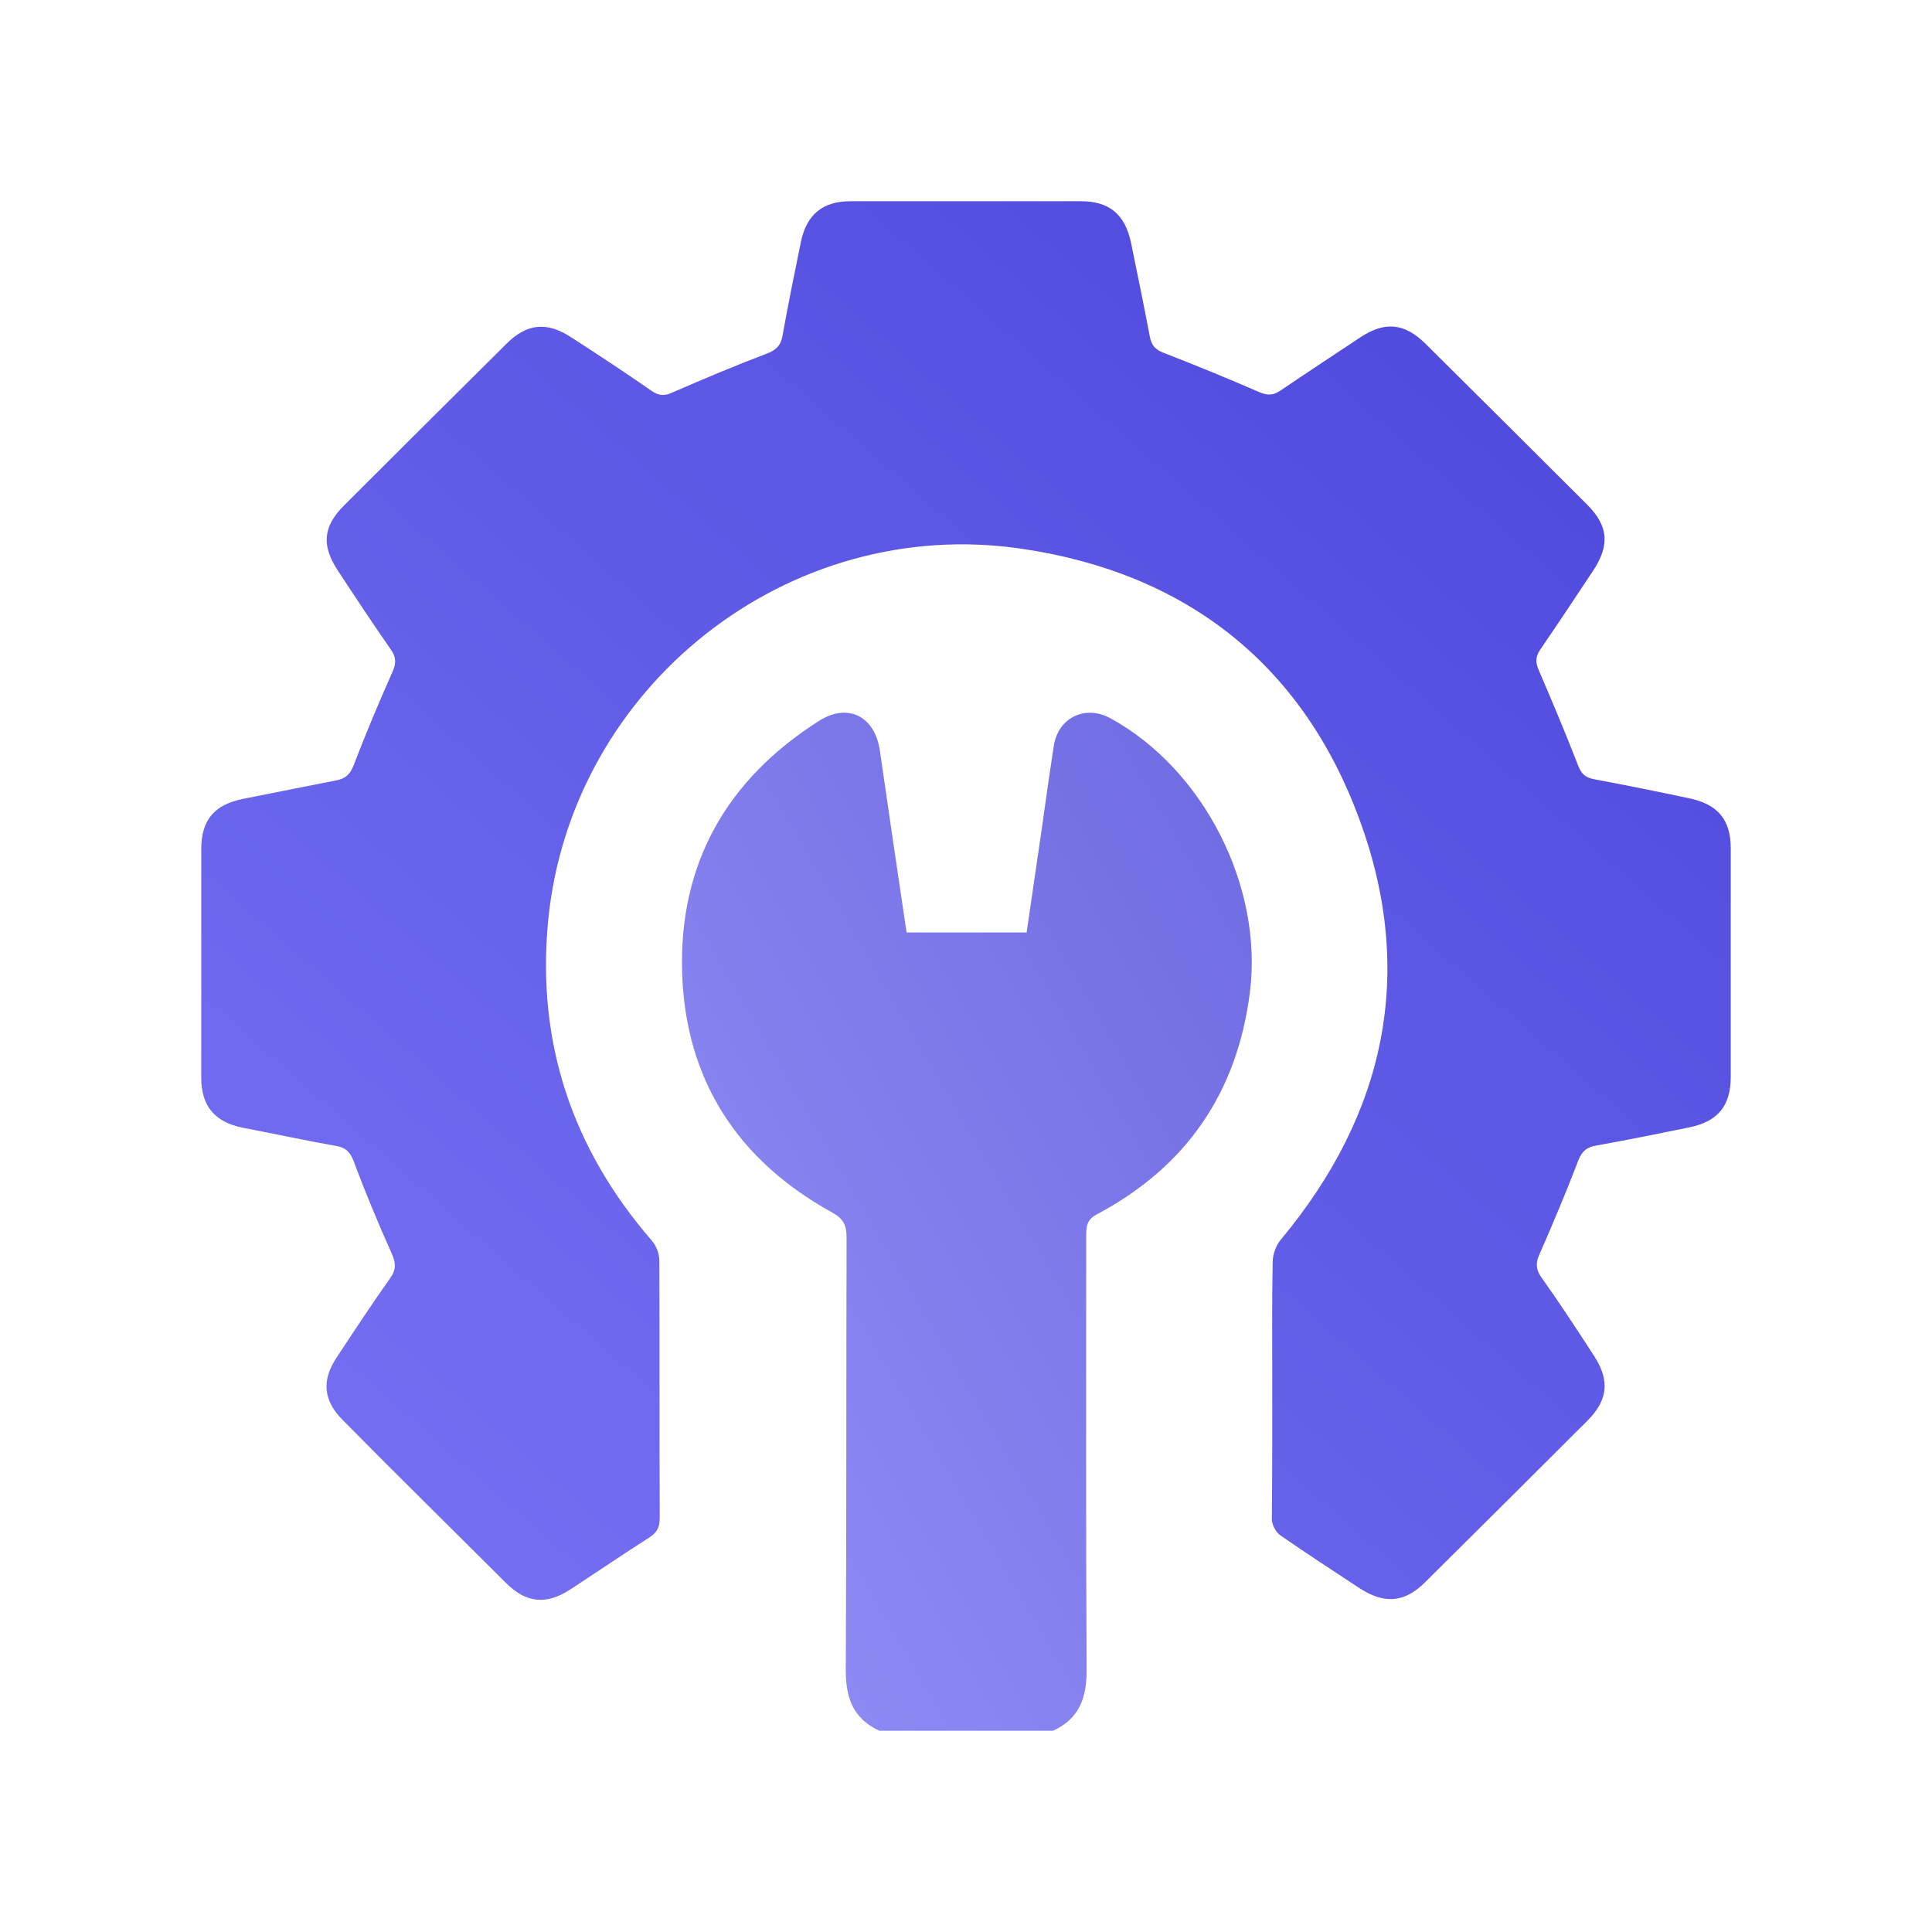 <svg width="48" height="48" viewBox="0 0 48 48" fill="none" xmlns="http://www.w3.org/2000/svg">
<path opacity="0.8" d="M21.848 43C21.202 42.702 21.013 42.197 21.013 41.502C21.033 37.913 21.023 34.333 21.033 30.743C21.033 30.436 20.953 30.277 20.665 30.118C18.329 28.829 17.037 26.836 16.948 24.188C16.858 21.471 18.051 19.369 20.347 17.911C21.063 17.455 21.729 17.792 21.858 18.635C22.076 20.142 22.295 21.64 22.524 23.167C23.508 23.167 24.492 23.167 25.506 23.167C25.625 22.334 25.754 21.491 25.873 20.658C25.973 19.944 26.072 19.24 26.182 18.526C26.291 17.832 26.957 17.505 27.583 17.842C29.909 19.111 31.39 22.036 31.052 24.664C30.734 27.153 29.472 28.988 27.255 30.168C27.026 30.287 26.987 30.436 26.987 30.664C26.987 34.273 26.977 37.883 26.997 41.502C26.997 42.197 26.808 42.702 26.162 43C24.721 43 23.289 43 21.848 43Z" fill="url(#paint0_linear_3786_2119)"/>
<path d="M31.609 34.472C31.609 33.431 31.599 32.389 31.619 31.358C31.619 31.17 31.698 30.951 31.818 30.803C34.422 27.679 35.177 24.169 33.776 20.361C32.364 16.513 29.482 14.242 25.407 13.637C19.592 12.765 14.184 17.049 13.618 22.88C13.33 25.894 14.214 28.542 16.202 30.832C16.311 30.961 16.381 31.16 16.381 31.318C16.391 33.45 16.381 35.573 16.391 37.705C16.391 37.923 16.341 38.062 16.143 38.191C15.477 38.617 14.821 39.063 14.155 39.499C13.568 39.876 13.071 39.827 12.574 39.331C11.222 37.982 9.861 36.644 8.519 35.285C8.032 34.799 7.982 34.293 8.37 33.718C8.807 33.054 9.244 32.389 9.702 31.745C9.851 31.527 9.831 31.368 9.731 31.14C9.393 30.386 9.075 29.623 8.787 28.849C8.698 28.621 8.588 28.512 8.36 28.472C7.574 28.334 6.799 28.165 6.024 28.016C5.338 27.877 5 27.481 5 26.777C5 24.883 5 22.988 5 21.095C5 20.371 5.328 19.984 6.054 19.845C6.819 19.696 7.584 19.538 8.35 19.389C8.578 19.349 8.698 19.24 8.787 19.012C9.085 18.229 9.413 17.455 9.751 16.692C9.851 16.473 9.841 16.315 9.702 16.126C9.254 15.482 8.827 14.837 8.399 14.183C7.982 13.558 8.022 13.082 8.549 12.556C9.89 11.218 11.232 9.879 12.584 8.54C13.091 8.034 13.588 7.985 14.194 8.382C14.87 8.818 15.546 9.264 16.202 9.72C16.381 9.839 16.52 9.839 16.709 9.75C17.484 9.413 18.26 9.086 19.045 8.788C19.284 8.699 19.403 8.58 19.443 8.332C19.582 7.558 19.741 6.775 19.9 6.002C20.039 5.337 20.437 5 21.122 5C23.031 5 24.949 5 26.858 5C27.563 5 27.951 5.327 28.1 6.031C28.259 6.805 28.418 7.578 28.567 8.362C28.607 8.57 28.697 8.689 28.915 8.768C29.71 9.076 30.506 9.403 31.281 9.74C31.49 9.829 31.629 9.829 31.818 9.7C32.474 9.254 33.14 8.818 33.796 8.382C34.412 7.975 34.899 8.025 35.426 8.55C36.768 9.879 38.1 11.208 39.432 12.537C39.958 13.062 39.998 13.538 39.591 14.163C39.153 14.827 38.716 15.482 38.269 16.136C38.139 16.325 38.149 16.473 38.239 16.672C38.577 17.455 38.905 18.238 39.213 19.032C39.292 19.23 39.392 19.319 39.601 19.359C40.396 19.508 41.181 19.666 41.976 19.835C42.682 19.984 43 20.371 43 21.075C43 22.969 43 24.863 43 26.757C43 27.471 42.682 27.858 41.986 28.006C41.211 28.165 40.426 28.324 39.65 28.462C39.422 28.502 39.302 28.601 39.213 28.829C38.915 29.613 38.587 30.386 38.249 31.16C38.149 31.378 38.159 31.537 38.288 31.725C38.746 32.37 39.183 33.034 39.611 33.698C39.998 34.293 39.949 34.789 39.441 35.295C38.1 36.634 36.758 37.972 35.406 39.311C34.899 39.817 34.402 39.856 33.796 39.47C33.13 39.033 32.464 38.597 31.818 38.151C31.698 38.072 31.599 37.883 31.599 37.744C31.609 36.654 31.609 35.563 31.609 34.472Z" fill="url(#paint1_linear_3786_2119)"/>
<defs>
<linearGradient id="paint0_linear_3786_2119" x1="31.837" y1="16.126" x2="9.358" y2="29.222" gradientUnits="userSpaceOnUse">
<stop stop-color="#4742D8"/>
<stop offset="1" stop-color="#7772F4"/>
</linearGradient>
<linearGradient id="paint1_linear_3786_2119" x1="44.979" y1="2.828" x2="9.775" y2="42.899" gradientUnits="userSpaceOnUse">
<stop stop-color="#4742D8"/>
<stop offset="1" stop-color="#7772F4"/>
</linearGradient>
</defs>
</svg>
